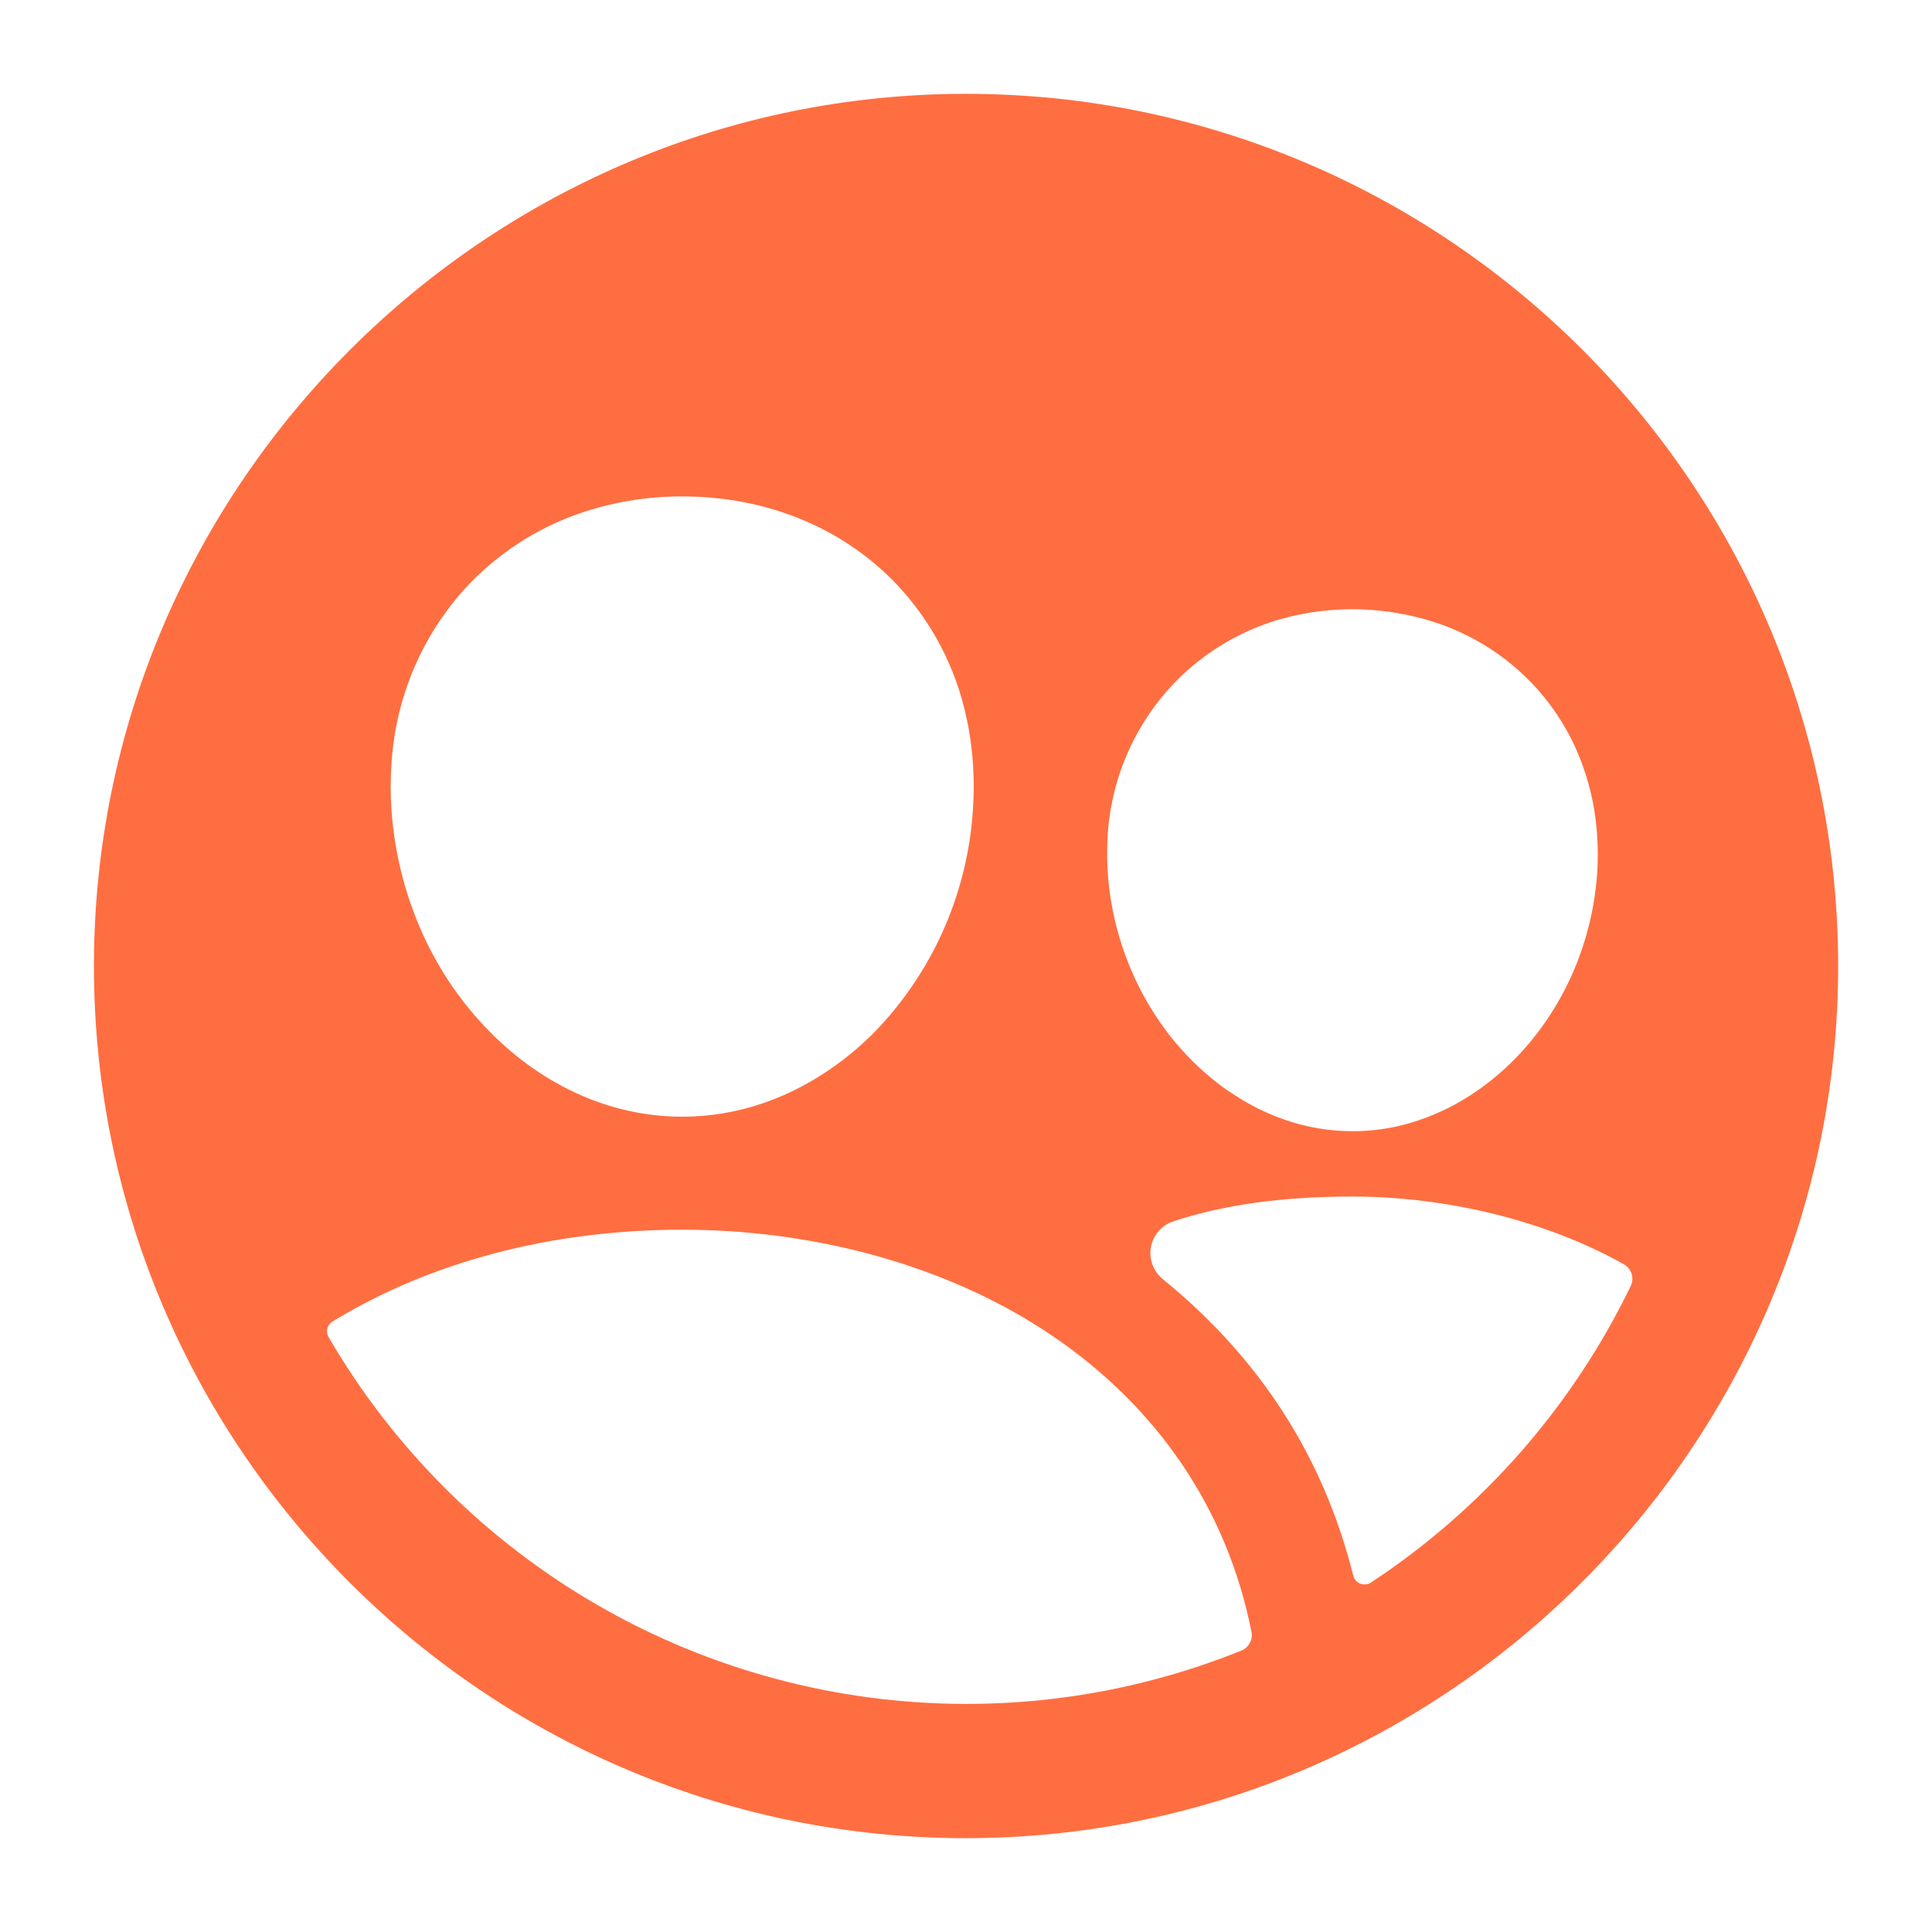<svg width="18" height="18" viewBox="0 0 18 18" fill="none" xmlns="http://www.w3.org/2000/svg">
    <path d="M8.886 0.875C13.456 0.813 17.186 4.544 17.125 9.113C17.064 13.496 13.495 17.064 9.113 17.125C4.543 17.188 0.813 13.457 0.876 8.887C0.936 4.504 4.504 0.936 8.886 0.875ZM9.03 6.817C9.022 6.77 9.013 6.723 9.002 6.677C8.904 6.22 8.684 5.799 8.366 5.457C7.863 4.921 7.149 4.625 6.356 4.625C6.023 4.624 5.692 4.68 5.377 4.791C4.987 4.93 4.635 5.161 4.351 5.463C3.934 5.914 3.686 6.496 3.648 7.109C3.637 7.258 3.637 7.406 3.648 7.555C3.678 7.975 3.787 8.386 3.968 8.766C3.988 8.807 4.009 8.848 4.031 8.889C4.074 8.969 4.12 9.049 4.17 9.125C4.27 9.278 4.383 9.422 4.508 9.555C5.02 10.102 5.676 10.404 6.356 10.404C6.61 10.404 6.863 10.362 7.104 10.28C7.185 10.252 7.265 10.22 7.343 10.185C7.668 10.033 7.961 9.819 8.205 9.555C8.712 9.005 9.015 8.297 9.064 7.55C9.071 7.449 9.074 7.349 9.071 7.25C9.068 7.105 9.054 6.961 9.03 6.818V6.817ZM14.879 7.768C14.86 7.489 14.791 7.216 14.676 6.961C14.643 6.89 14.607 6.821 14.567 6.754C14.488 6.62 14.393 6.495 14.287 6.381C14.128 6.212 13.943 6.069 13.74 5.958C13.638 5.903 13.532 5.855 13.423 5.816C13.005 5.67 12.555 5.637 12.12 5.723C11.659 5.812 11.239 6.044 10.918 6.387C10.537 6.798 10.322 7.335 10.316 7.895C10.314 7.978 10.316 8.061 10.322 8.144C10.345 8.466 10.425 8.781 10.556 9.076C10.619 9.218 10.694 9.354 10.78 9.483C10.945 9.733 11.154 9.952 11.395 10.13C11.454 10.172 11.515 10.211 11.578 10.25C11.702 10.324 11.832 10.384 11.969 10.432C12.172 10.503 12.386 10.539 12.601 10.539C12.638 10.539 12.674 10.539 12.71 10.536C12.782 10.532 12.853 10.524 12.924 10.512C12.994 10.5 13.064 10.484 13.133 10.464C13.236 10.434 13.337 10.396 13.434 10.351C13.467 10.336 13.499 10.32 13.531 10.303C14.235 9.932 14.765 9.164 14.868 8.267C14.873 8.226 14.877 8.185 14.88 8.144C14.889 8.018 14.888 7.893 14.879 7.768ZM12.773 14.744C13.813 14.059 14.649 13.105 15.192 11.984C15.21 11.948 15.213 11.907 15.202 11.869C15.19 11.831 15.164 11.799 15.129 11.779C14.403 11.371 13.476 11.148 12.601 11.148C11.937 11.148 11.401 11.226 10.933 11.378C10.88 11.396 10.832 11.427 10.796 11.469C10.759 11.511 10.734 11.562 10.723 11.617C10.713 11.672 10.718 11.729 10.737 11.781C10.756 11.834 10.789 11.88 10.832 11.916C11.744 12.658 12.332 13.578 12.608 14.68C12.612 14.697 12.62 14.712 12.632 14.725C12.643 14.738 12.658 14.748 12.674 14.755C12.69 14.761 12.707 14.763 12.725 14.761C12.742 14.76 12.758 14.754 12.773 14.744ZM9 15.875C9.879 15.876 10.751 15.707 11.566 15.378C11.6 15.364 11.627 15.339 11.644 15.308C11.661 15.276 11.667 15.239 11.66 15.204C11.644 15.124 11.627 15.051 11.612 14.99C11.334 13.879 10.645 12.959 9.62 12.326C8.71 11.766 7.549 11.457 6.357 11.457C5.14 11.457 4.013 11.754 3.096 12.313C3.073 12.328 3.056 12.351 3.049 12.378C3.043 12.405 3.047 12.433 3.061 12.457C3.666 13.496 4.532 14.358 5.574 14.958C6.616 15.558 7.797 15.874 9 15.875Z" fill="#FF6E40"/>
    <path d="M12.711 10.534C12.783 10.53 12.854 10.522 12.925 10.51C12.854 10.522 12.783 10.53 12.711 10.534Z" fill="#FF6E40"/>
    <path d="M13.74 5.958C13.944 6.069 14.128 6.212 14.287 6.381C14.394 6.495 14.488 6.62 14.568 6.754C14.488 6.62 14.394 6.495 14.287 6.381C14.128 6.212 13.944 6.069 13.74 5.958Z" fill="#FF6E40"/>
    <path d="M10.556 9.074C10.424 8.779 10.345 8.464 10.321 8.143C10.315 8.059 10.313 7.976 10.315 7.893C10.313 7.975 10.315 8.058 10.321 8.143C10.345 8.464 10.424 8.779 10.556 9.074Z" fill="#FF6E40"/>
    <path d="M13.74 5.958C13.639 5.903 13.533 5.855 13.423 5.816C13.533 5.855 13.639 5.903 13.74 5.958Z" fill="#FF6E40"/>
    <path d="M13.132 10.462C13.235 10.432 13.336 10.395 13.434 10.349C13.336 10.395 13.235 10.432 13.132 10.462Z" fill="#FF6E40"/>
    <path d="M14.868 8.265C14.764 9.164 14.232 9.93 13.531 10.301C14.234 9.93 14.764 9.162 14.868 8.265Z" fill="#FF6E40"/>
    <path d="M9.064 7.555C9.016 8.301 8.712 9.009 8.205 9.559C7.961 9.823 7.668 10.037 7.343 10.189C7.668 10.037 7.961 9.823 8.205 9.559C8.712 9.009 9.016 8.301 9.064 7.555C9.071 7.454 9.074 7.354 9.071 7.255C9.074 7.352 9.071 7.452 9.064 7.555Z" fill="#FF6E40"/>
    <path d="M7.105 10.282C7.186 10.255 7.266 10.223 7.343 10.187C7.266 10.223 7.186 10.255 7.105 10.282Z" fill="#FF6E40"/>
    <path d="M9.002 6.677C8.904 6.221 8.684 5.8 8.366 5.458C8.684 5.8 8.904 6.221 9.002 6.677Z" fill="#FF6E40"/>
    <path d="M4.351 5.463C3.934 5.914 3.686 6.496 3.648 7.109C3.686 6.496 3.934 5.914 4.351 5.463C4.635 5.161 4.987 4.93 5.377 4.791C4.987 4.93 4.635 5.161 4.351 5.463Z" fill="#FF6E40"/>
    <path d="M3.648 7.555C3.678 7.975 3.787 8.386 3.968 8.766C3.787 8.386 3.678 7.975 3.648 7.555Z" fill="#FF6E40"/>
    <path d="M9.072 7.253C9.069 7.107 9.055 6.961 9.03 6.818C9.055 6.961 9.069 7.107 9.072 7.253Z" fill="#FF6E40"/>
    <path d="M10.918 6.385C10.538 6.796 10.323 7.333 10.316 7.893C10.323 7.333 10.538 6.796 10.918 6.385C11.239 6.042 11.66 5.81 12.121 5.721C11.66 5.81 11.239 6.042 10.918 6.385Z" fill="#FF6E40"/>
    <path d="M11.578 10.25C11.701 10.324 11.832 10.384 11.968 10.432C11.832 10.384 11.701 10.324 11.578 10.25Z" fill="#FF6E40"/>
    <path d="M14.879 7.768C14.86 7.489 14.791 7.216 14.676 6.961C14.791 7.216 14.86 7.489 14.879 7.768Z" fill="#FF6E40"/>
    <path d="M11.395 10.128C11.454 10.172 11.515 10.211 11.578 10.25C11.515 10.211 11.454 10.172 11.395 10.128Z" fill="#FF6E40"/>
    <path d="M10.556 9.074C10.618 9.216 10.693 9.352 10.779 9.481C10.693 9.352 10.618 9.216 10.556 9.074Z" fill="#FF6E40"/>
    <path d="M14.676 6.961C14.643 6.89 14.607 6.821 14.567 6.754C14.607 6.821 14.643 6.89 14.676 6.961Z" fill="#FF6E40"/>
    <path d="M11.395 10.128C11.153 9.95 10.945 9.731 10.779 9.481C10.945 9.731 11.153 9.95 11.395 10.128Z" fill="#FF6E40"/>
</svg>
